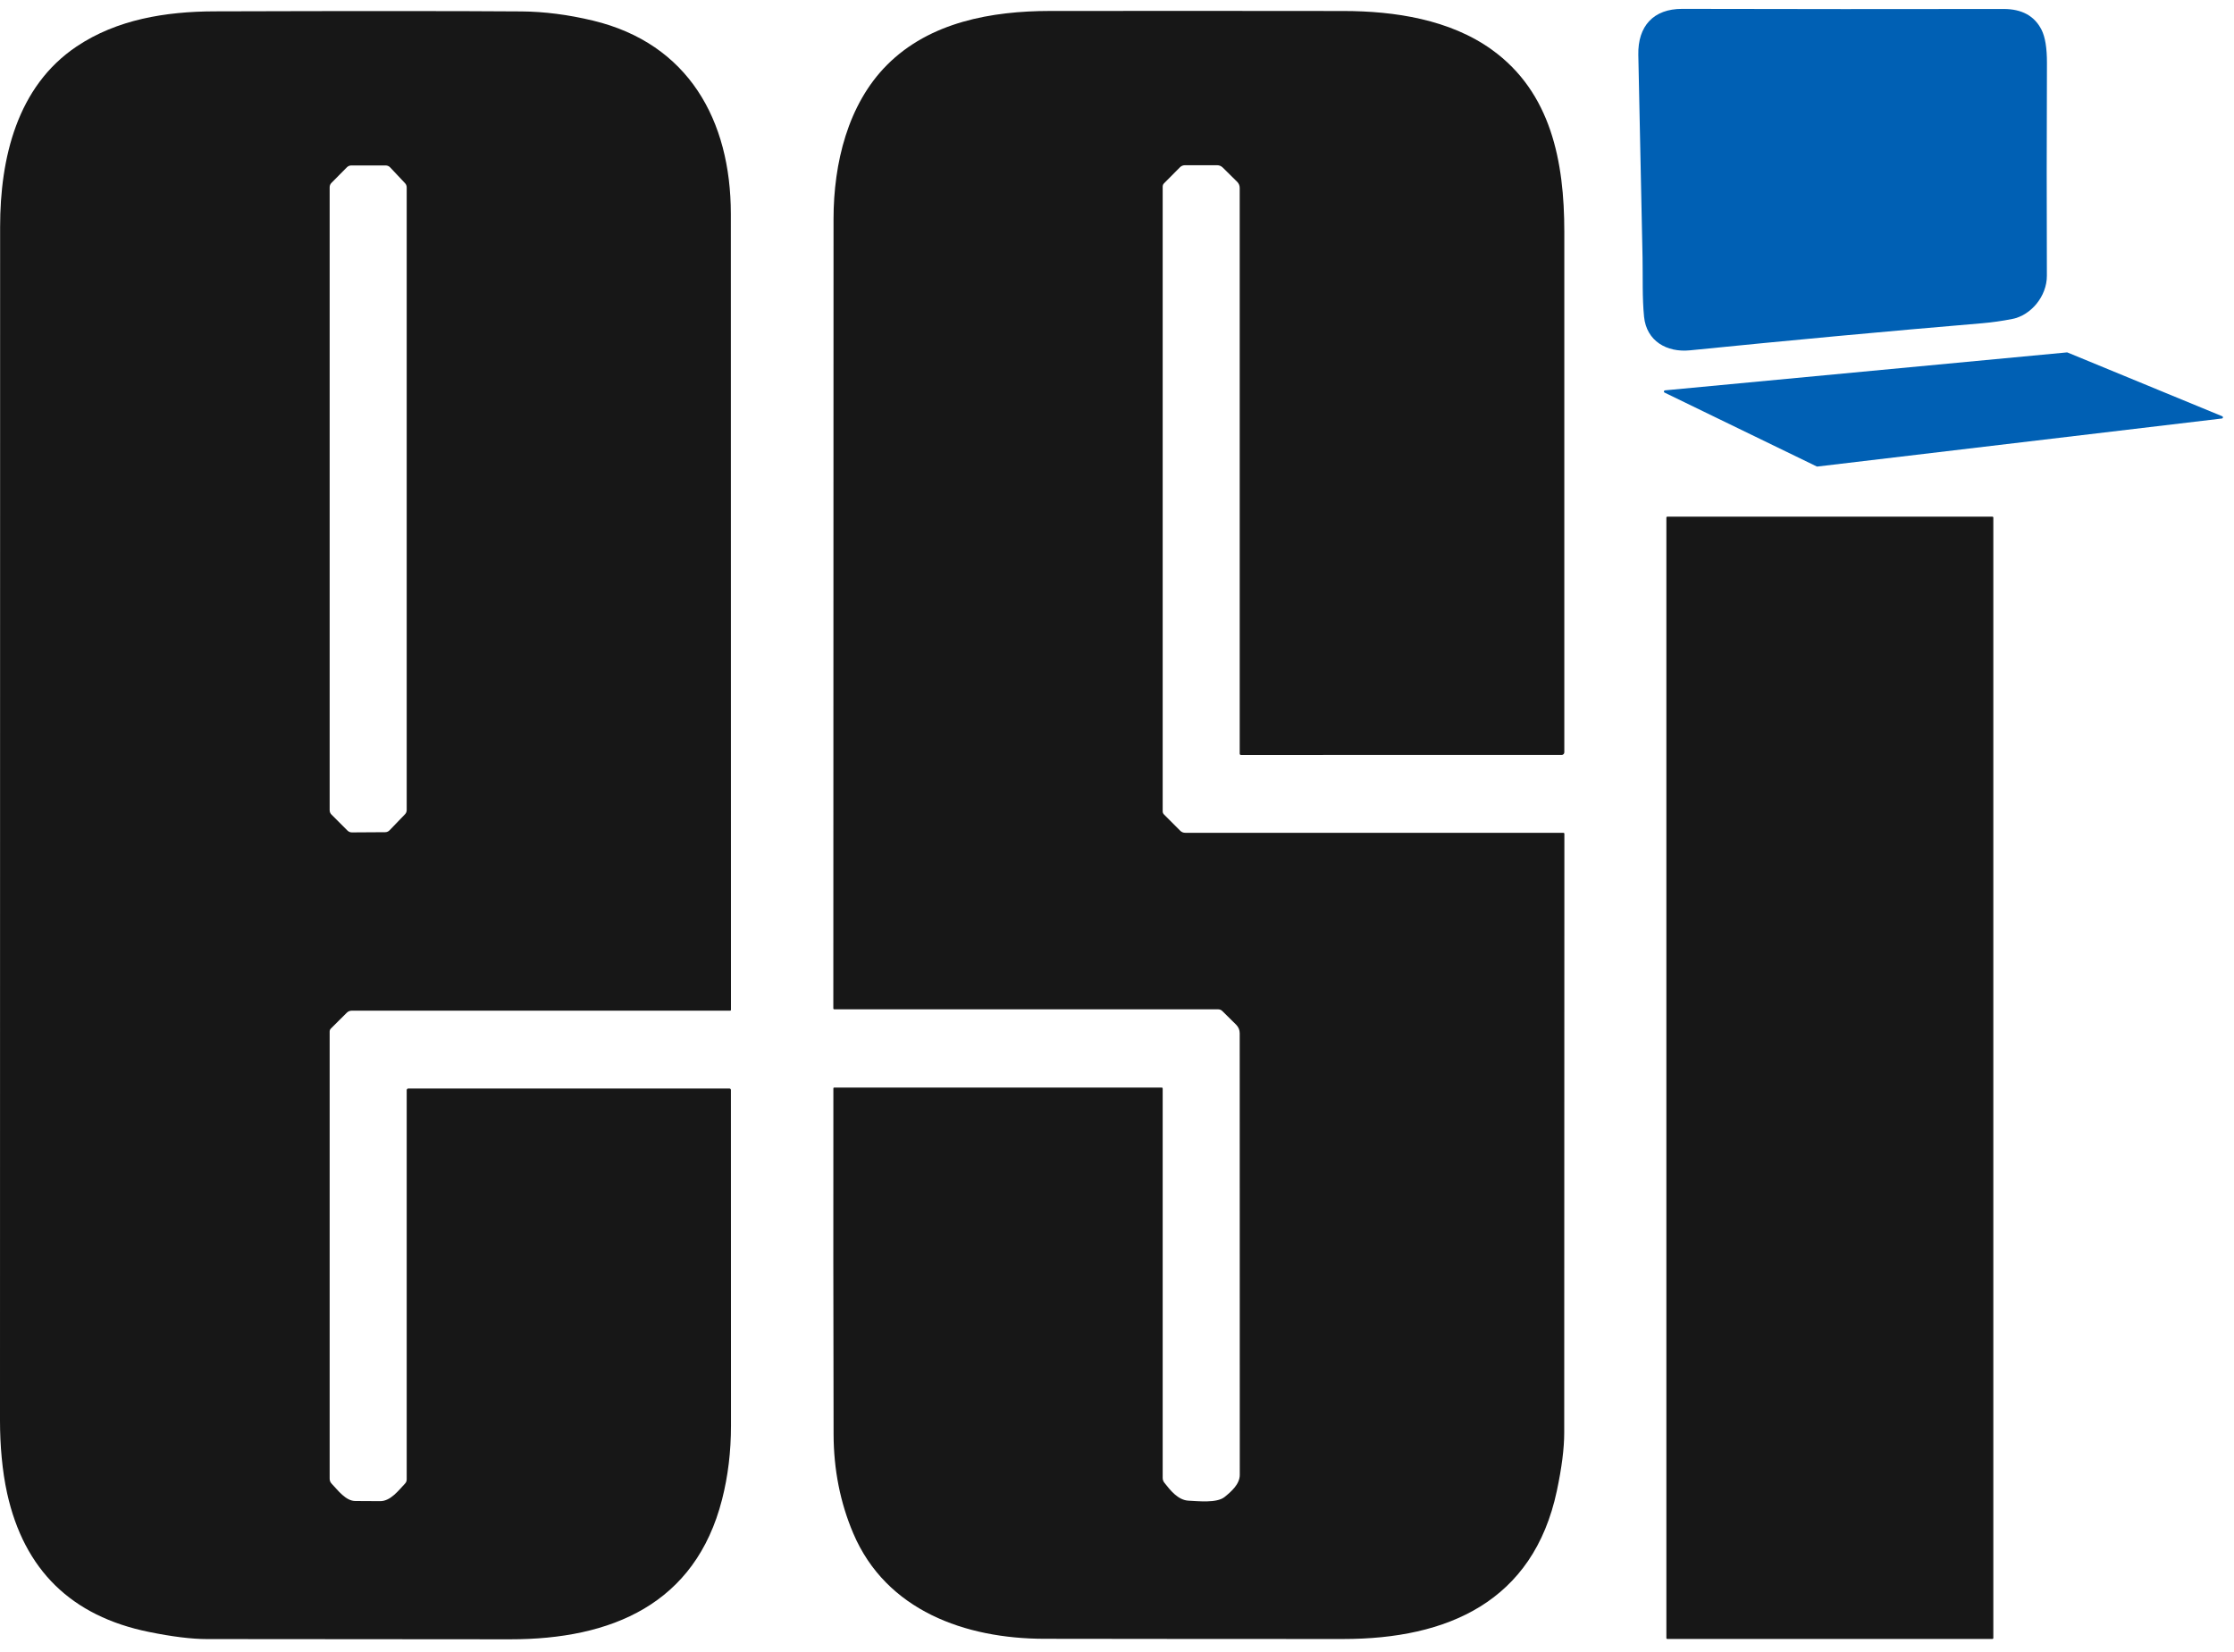 <svg width="96" height="71" viewBox="0 0 96 71" fill="none" xmlns="http://www.w3.org/2000/svg">
<path d="M87.959 11.849C87.962 12.736 87.273 13.552 86.476 13.708C86.035 13.795 85.605 13.856 85.187 13.892C81.121 14.235 76.931 14.623 72.618 15.057C71.631 15.156 70.754 14.663 70.649 13.614C70.567 12.795 70.6 11.925 70.584 11.069C70.526 8.196 70.466 5.292 70.402 2.355C70.377 1.122 71.054 0.378 72.287 0.381C76.954 0.392 81.557 0.394 86.098 0.386C86.883 0.385 87.427 0.683 87.729 1.279C87.886 1.589 87.964 2.065 87.962 2.709C87.949 5.865 87.948 8.912 87.959 11.849Z" fill="#0060B4"/>
<path d="M15.273 64.512C15.628 64.512 15.983 64.514 16.337 64.518C16.782 64.522 17.131 64.053 17.405 63.763C17.453 63.712 17.477 63.652 17.477 63.583V46.854C17.477 46.835 17.484 46.817 17.497 46.804C17.51 46.791 17.528 46.784 17.546 46.784H31.346C31.363 46.784 31.379 46.791 31.391 46.803C31.403 46.815 31.409 46.832 31.409 46.849C31.411 51.697 31.412 56.508 31.412 61.282C31.412 62.389 31.285 63.443 31.029 64.444C29.881 68.948 26.273 70.459 21.92 70.456C17.659 70.453 13.317 70.45 8.894 70.446C8.233 70.446 7.398 70.343 6.389 70.137C3.065 69.459 1.038 67.474 0.307 64.183C0.094 63.221 0 62.102 0 61.06C-0.001 43.494 0.001 26.39 0.005 9.748C0.006 6.793 0.733 3.714 3.295 1.996C5.025 0.836 7.114 0.496 9.199 0.488C15.242 0.47 19.644 0.471 22.406 0.491C23.391 0.498 24.416 0.63 25.484 0.886C29.58 1.87 31.405 5.168 31.406 9.192C31.411 20.598 31.413 32.003 31.411 43.406C31.411 43.414 31.407 43.423 31.401 43.429C31.395 43.435 31.387 43.438 31.378 43.438H15.117C15.032 43.438 14.959 43.469 14.899 43.529L14.221 44.204C14.204 44.221 14.19 44.242 14.18 44.264C14.171 44.286 14.166 44.31 14.166 44.334V63.553C14.166 63.637 14.195 63.71 14.254 63.77C14.519 64.047 14.856 64.513 15.273 64.512ZM16.551 35.767C16.586 35.767 16.621 35.76 16.653 35.746C16.685 35.732 16.715 35.712 16.739 35.687L17.402 34.998C17.45 34.95 17.476 34.885 17.477 34.817V8.053C17.477 7.987 17.451 7.922 17.405 7.874L16.766 7.194C16.741 7.168 16.712 7.147 16.679 7.133C16.646 7.118 16.61 7.111 16.574 7.111H15.096C15.062 7.111 15.027 7.117 14.995 7.131C14.963 7.144 14.934 7.163 14.909 7.188L14.242 7.862C14.193 7.911 14.166 7.978 14.166 8.047V34.823C14.166 34.893 14.194 34.959 14.243 35.008L14.933 35.699C14.958 35.723 14.987 35.743 15.019 35.756C15.051 35.769 15.085 35.776 15.12 35.776L16.551 35.767Z" fill="#171717"/>
<path d="M52.304 7.101H50.918C50.84 7.101 50.764 7.132 50.708 7.187L50.021 7.879C49.982 7.918 49.963 7.965 49.963 8.02V34.868C49.963 34.923 49.983 34.969 50.022 35.008L50.714 35.702C50.775 35.763 50.849 35.793 50.935 35.793H67.181C67.193 35.793 67.204 35.797 67.212 35.805C67.221 35.813 67.225 35.825 67.225 35.836C67.223 44.405 67.221 52.988 67.218 61.584C67.218 62.253 67.112 63.086 66.9 64.081C65.89 68.833 62.208 70.445 57.718 70.443C53.593 70.443 49.314 70.441 44.879 70.434C41.491 70.43 38.078 69.228 36.664 65.896C36.106 64.581 35.825 63.164 35.821 61.645C35.809 56.764 35.806 51.807 35.812 46.777C35.812 46.754 35.823 46.743 35.846 46.743H49.926C49.935 46.743 49.945 46.747 49.952 46.754C49.959 46.761 49.963 46.77 49.963 46.78V63.52C49.963 63.595 49.986 63.662 50.032 63.722C50.291 64.054 50.626 64.479 51.08 64.498C51.488 64.516 52.285 64.609 52.62 64.342C52.914 64.106 53.278 63.785 53.276 63.385C53.272 57.044 53.272 50.718 53.273 44.407C53.273 44.339 53.26 44.271 53.234 44.209C53.207 44.146 53.169 44.089 53.121 44.042L52.523 43.451C52.476 43.405 52.414 43.38 52.349 43.38H35.849C35.839 43.38 35.829 43.376 35.822 43.368C35.815 43.361 35.81 43.352 35.81 43.341C35.811 32.457 35.814 21.145 35.819 9.405C35.821 7.018 36.432 4.482 38.118 2.79C39.958 0.943 42.622 0.473 45.118 0.471C49.551 0.467 53.76 0.468 57.745 0.473C59.923 0.476 62.303 0.834 64.115 2.141C66.654 3.973 67.222 6.942 67.222 9.963C67.222 17.428 67.222 24.885 67.222 32.333C67.222 32.363 67.211 32.392 67.189 32.413C67.168 32.434 67.14 32.446 67.11 32.446L53.333 32.447C53.293 32.447 53.273 32.427 53.273 32.387V8.075C53.273 8.026 53.264 7.978 53.245 7.934C53.227 7.889 53.199 7.849 53.165 7.815L52.542 7.199C52.476 7.135 52.396 7.102 52.304 7.101Z" fill="#171717"/>
<path d="M95.481 17.987L78.095 20.052C78.085 20.053 78.076 20.051 78.067 20.047L71.527 16.872C71.517 16.867 71.51 16.86 71.505 16.85C71.5 16.84 71.499 16.829 71.501 16.818C71.503 16.808 71.508 16.798 71.516 16.791C71.524 16.783 71.534 16.779 71.545 16.777L88.819 15.146C88.827 15.145 88.835 15.146 88.843 15.149L95.494 17.89C95.504 17.895 95.513 17.902 95.518 17.912C95.524 17.922 95.526 17.933 95.524 17.944C95.523 17.955 95.518 17.965 95.51 17.973C95.502 17.981 95.492 17.986 95.481 17.987Z" fill="#0060B4"/>
<path d="M85.618 22.206H71.648C71.626 22.206 71.608 22.224 71.608 22.246V70.401C71.608 70.423 71.626 70.441 71.648 70.441H85.618C85.64 70.441 85.658 70.423 85.658 70.401V22.246C85.658 22.224 85.64 22.206 85.618 22.206Z" fill="#171717"/>
</svg>

